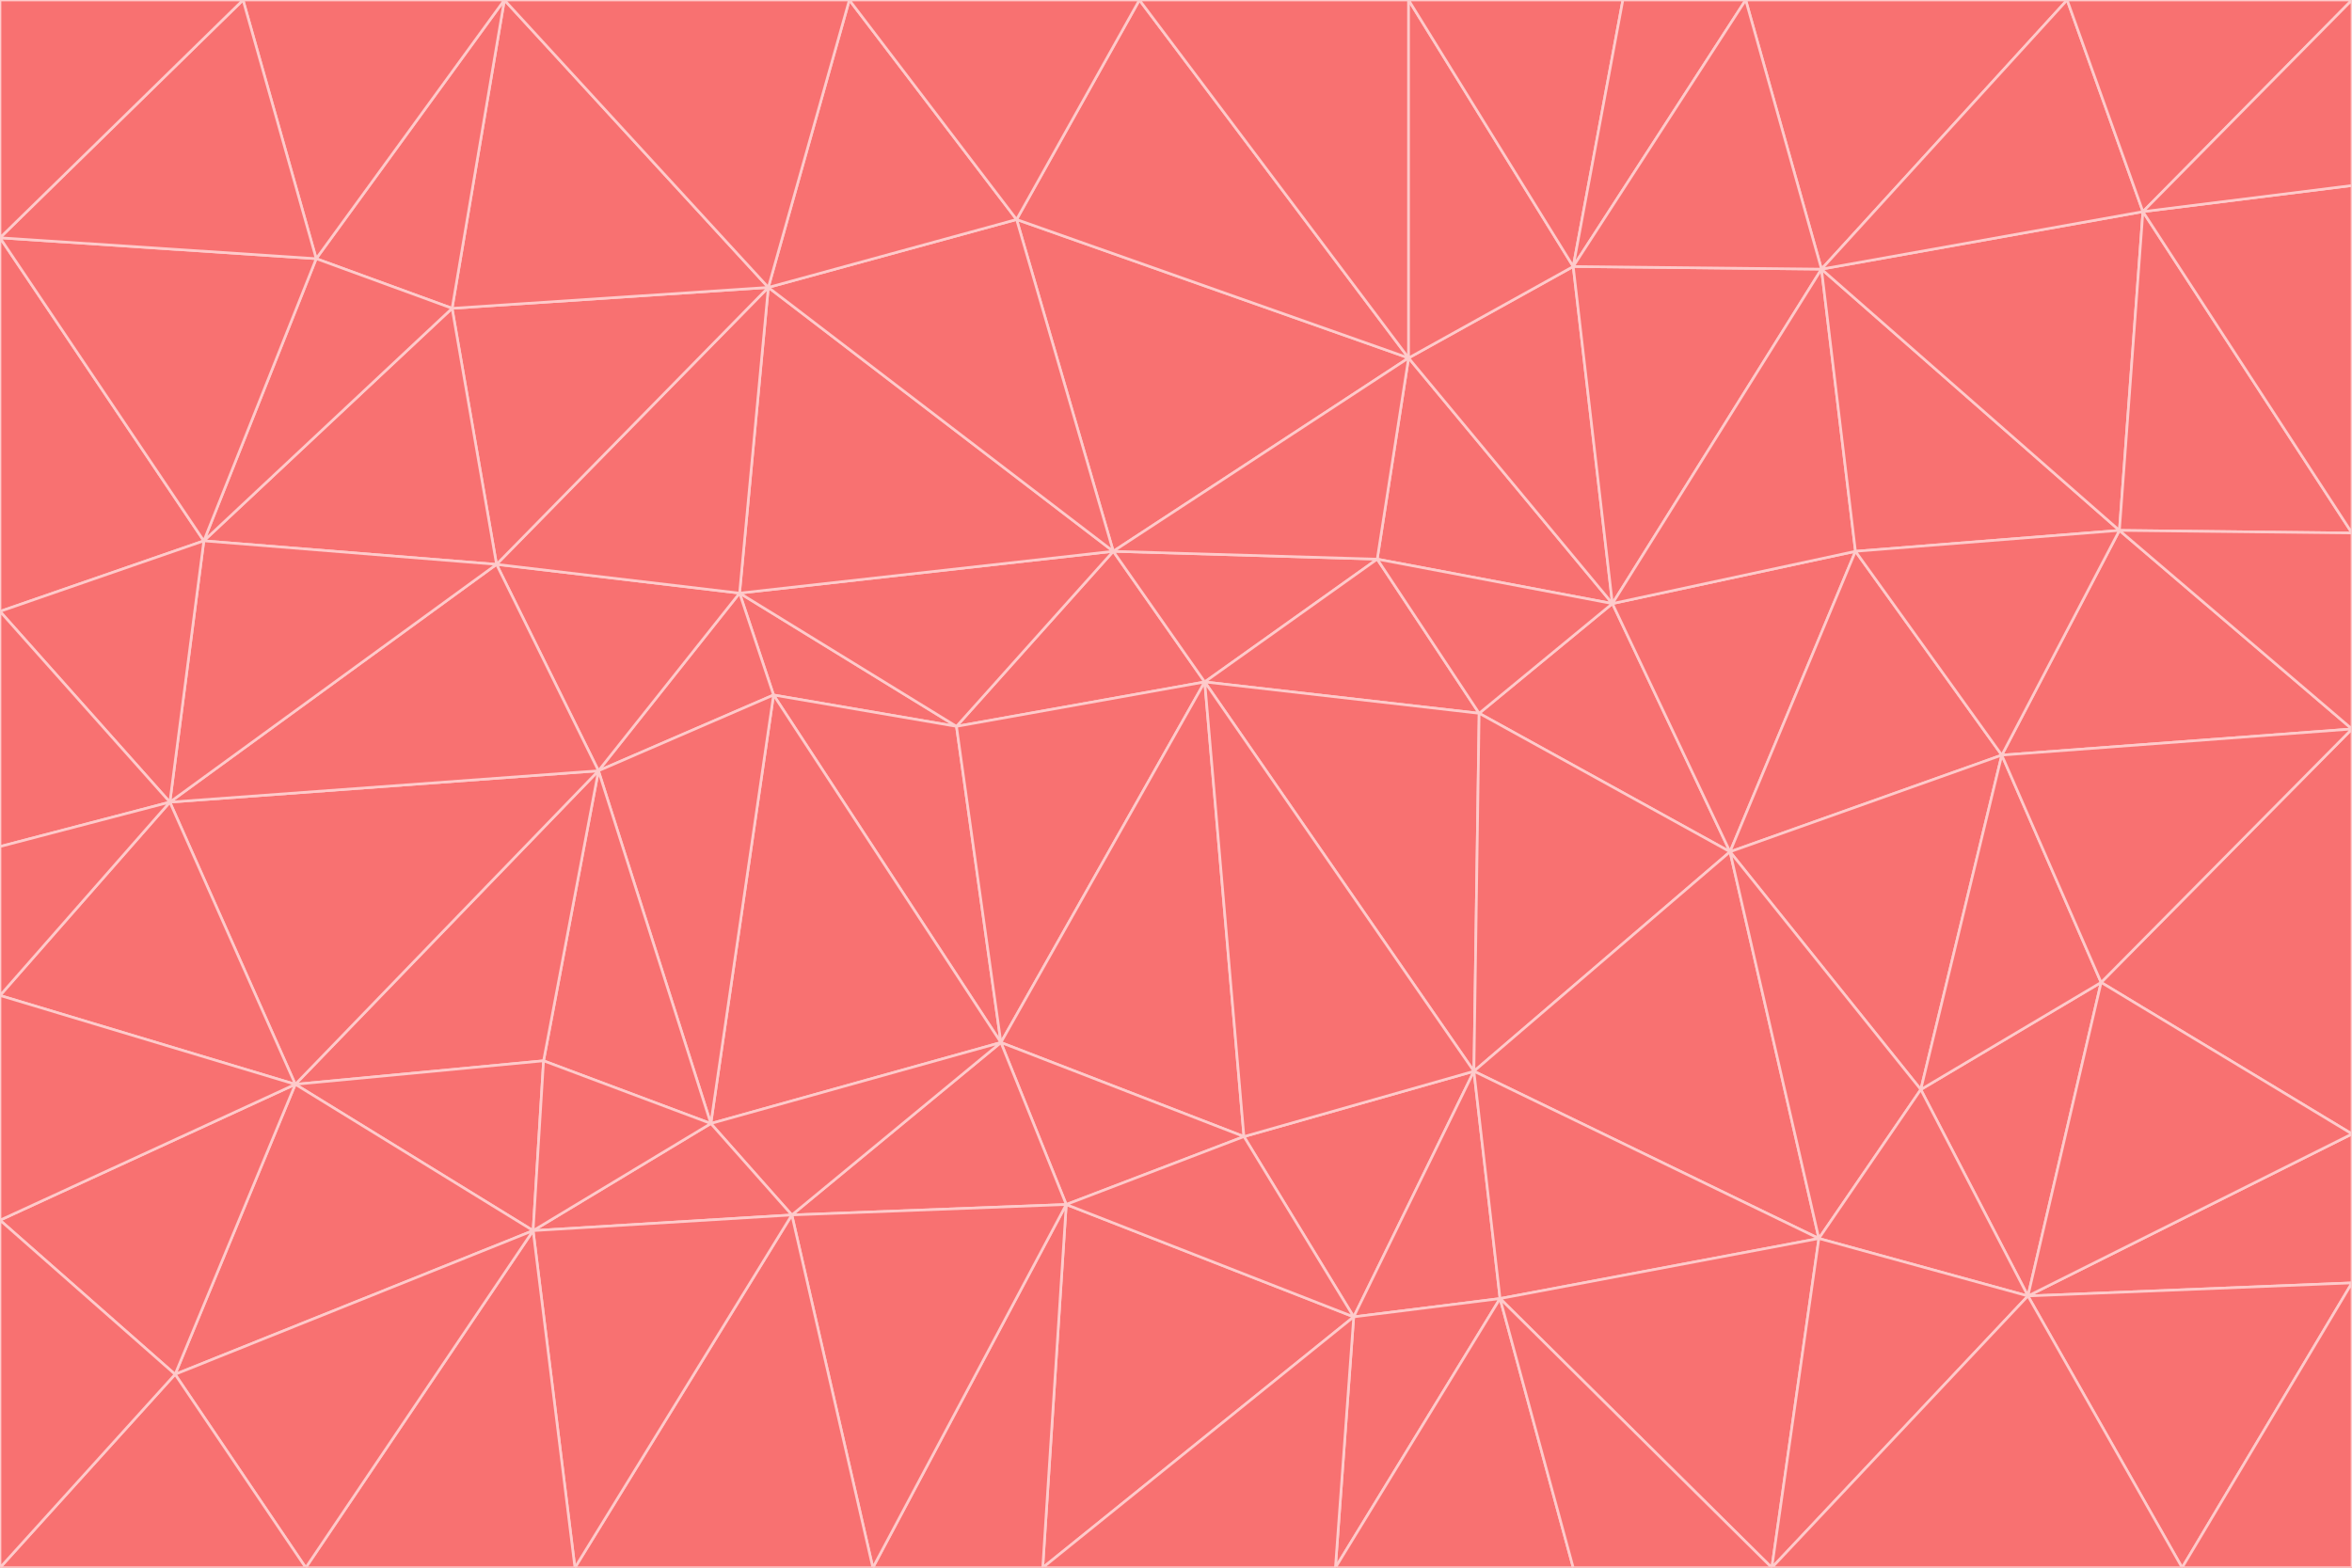 <svg id="visual" viewBox="0 0 900 600" width="900" height="600" xmlns="http://www.w3.org/2000/svg" xmlns:xlink="http://www.w3.org/1999/xlink" version="1.1"><g stroke-width="1" stroke-linejoin="bevel"><path d="M461 261L426 211L366 278Z" fill="#f87171" stroke="#fecaca"></path><path d="M283 227L296 266L366 278Z" fill="#f87171" stroke="#fecaca"></path><path d="M461 261L527 214L426 211Z" fill="#f87171" stroke="#fecaca"></path><path d="M426 211L283 227L366 278Z" fill="#f87171" stroke="#fecaca"></path><path d="M296 266L383 399L366 278Z" fill="#f87171" stroke="#fecaca"></path><path d="M366 278L383 399L461 261Z" fill="#f87171" stroke="#fecaca"></path><path d="M461 261L566 273L527 214Z" fill="#f87171" stroke="#fecaca"></path><path d="M564 410L566 273L461 261Z" fill="#f87171" stroke="#fecaca"></path><path d="M539 137L389 84L426 211Z" fill="#f87171" stroke="#fecaca"></path><path d="M426 211L294 110L283 227Z" fill="#f87171" stroke="#fecaca"></path><path d="M617 231L539 137L527 214Z" fill="#f87171" stroke="#fecaca"></path><path d="M527 214L539 137L426 211Z" fill="#f87171" stroke="#fecaca"></path><path d="M283 227L229 295L296 266Z" fill="#f87171" stroke="#fecaca"></path><path d="M296 266L272 430L383 399Z" fill="#f87171" stroke="#fecaca"></path><path d="M190 216L229 295L283 227Z" fill="#f87171" stroke="#fecaca"></path><path d="M383 399L476 435L461 261Z" fill="#f87171" stroke="#fecaca"></path><path d="M389 84L294 110L426 211Z" fill="#f87171" stroke="#fecaca"></path><path d="M383 399L408 461L476 435Z" fill="#f87171" stroke="#fecaca"></path><path d="M303 465L408 461L383 399Z" fill="#f87171" stroke="#fecaca"></path><path d="M662 326L617 231L566 273Z" fill="#f87171" stroke="#fecaca"></path><path d="M566 273L617 231L527 214Z" fill="#f87171" stroke="#fecaca"></path><path d="M518 504L564 410L476 435Z" fill="#f87171" stroke="#fecaca"></path><path d="M476 435L564 410L461 261Z" fill="#f87171" stroke="#fecaca"></path><path d="M229 295L272 430L296 266Z" fill="#f87171" stroke="#fecaca"></path><path d="M294 110L190 216L283 227Z" fill="#f87171" stroke="#fecaca"></path><path d="M229 295L208 406L272 430Z" fill="#f87171" stroke="#fecaca"></path><path d="M272 430L303 465L383 399Z" fill="#f87171" stroke="#fecaca"></path><path d="M617 231L602 102L539 137Z" fill="#f87171" stroke="#fecaca"></path><path d="M539 137L436 0L389 84Z" fill="#f87171" stroke="#fecaca"></path><path d="M113 415L208 406L229 295Z" fill="#f87171" stroke="#fecaca"></path><path d="M272 430L204 471L303 465Z" fill="#f87171" stroke="#fecaca"></path><path d="M564 410L662 326L566 273Z" fill="#f87171" stroke="#fecaca"></path><path d="M617 231L697 103L602 102Z" fill="#f87171" stroke="#fecaca"></path><path d="M539 0L436 0L539 137Z" fill="#f87171" stroke="#fecaca"></path><path d="M389 84L325 0L294 110Z" fill="#f87171" stroke="#fecaca"></path><path d="M399 600L518 504L408 461Z" fill="#f87171" stroke="#fecaca"></path><path d="M408 461L518 504L476 435Z" fill="#f87171" stroke="#fecaca"></path><path d="M564 410L696 474L662 326Z" fill="#f87171" stroke="#fecaca"></path><path d="M436 0L325 0L389 84Z" fill="#f87171" stroke="#fecaca"></path><path d="M294 110L173 118L190 216Z" fill="#f87171" stroke="#fecaca"></path><path d="M193 0L173 118L294 110Z" fill="#f87171" stroke="#fecaca"></path><path d="M113 415L204 471L208 406Z" fill="#f87171" stroke="#fecaca"></path><path d="M602 102L539 0L539 137Z" fill="#f87171" stroke="#fecaca"></path><path d="M518 504L574 497L564 410Z" fill="#f87171" stroke="#fecaca"></path><path d="M208 406L204 471L272 430Z" fill="#f87171" stroke="#fecaca"></path><path d="M334 600L399 600L408 461Z" fill="#f87171" stroke="#fecaca"></path><path d="M113 415L229 295L65 307Z" fill="#f87171" stroke="#fecaca"></path><path d="M662 326L710 211L617 231Z" fill="#f87171" stroke="#fecaca"></path><path d="M602 102L621 0L539 0Z" fill="#f87171" stroke="#fecaca"></path><path d="M710 211L697 103L617 231Z" fill="#f87171" stroke="#fecaca"></path><path d="M193 0L121 99L173 118Z" fill="#f87171" stroke="#fecaca"></path><path d="M173 118L78 207L190 216Z" fill="#f87171" stroke="#fecaca"></path><path d="M668 0L621 0L602 102Z" fill="#f87171" stroke="#fecaca"></path><path d="M65 307L229 295L190 216Z" fill="#f87171" stroke="#fecaca"></path><path d="M121 99L78 207L173 118Z" fill="#f87171" stroke="#fecaca"></path><path d="M325 0L193 0L294 110Z" fill="#f87171" stroke="#fecaca"></path><path d="M334 600L408 461L303 465Z" fill="#f87171" stroke="#fecaca"></path><path d="M518 504L511 600L574 497Z" fill="#f87171" stroke="#fecaca"></path><path d="M334 600L303 465L220 600Z" fill="#f87171" stroke="#fecaca"></path><path d="M78 207L65 307L190 216Z" fill="#f87171" stroke="#fecaca"></path><path d="M220 600L303 465L204 471Z" fill="#f87171" stroke="#fecaca"></path><path d="M399 600L511 600L518 504Z" fill="#f87171" stroke="#fecaca"></path><path d="M662 326L766 289L710 211Z" fill="#f87171" stroke="#fecaca"></path><path d="M710 211L811 203L697 103Z" fill="#f87171" stroke="#fecaca"></path><path d="M735 417L766 289L662 326Z" fill="#f87171" stroke="#fecaca"></path><path d="M696 474L564 410L574 497Z" fill="#f87171" stroke="#fecaca"></path><path d="M678 600L696 474L574 497Z" fill="#f87171" stroke="#fecaca"></path><path d="M696 474L735 417L662 326Z" fill="#f87171" stroke="#fecaca"></path><path d="M791 0L668 0L697 103Z" fill="#f87171" stroke="#fecaca"></path><path d="M697 103L668 0L602 102Z" fill="#f87171" stroke="#fecaca"></path><path d="M511 600L602 600L574 497Z" fill="#f87171" stroke="#fecaca"></path><path d="M117 600L220 600L204 471Z" fill="#f87171" stroke="#fecaca"></path><path d="M900 279L811 203L766 289Z" fill="#f87171" stroke="#fecaca"></path><path d="M766 289L811 203L710 211Z" fill="#f87171" stroke="#fecaca"></path><path d="M776 496L804 376L735 417Z" fill="#f87171" stroke="#fecaca"></path><path d="M735 417L804 376L766 289Z" fill="#f87171" stroke="#fecaca"></path><path d="M776 496L735 417L696 474Z" fill="#f87171" stroke="#fecaca"></path><path d="M193 0L93 0L121 99Z" fill="#f87171" stroke="#fecaca"></path><path d="M0 91L0 234L78 207Z" fill="#f87171" stroke="#fecaca"></path><path d="M78 207L0 234L65 307Z" fill="#f87171" stroke="#fecaca"></path><path d="M0 91L78 207L121 99Z" fill="#f87171" stroke="#fecaca"></path><path d="M65 307L0 381L113 415Z" fill="#f87171" stroke="#fecaca"></path><path d="M113 415L67 526L204 471Z" fill="#f87171" stroke="#fecaca"></path><path d="M0 234L0 324L65 307Z" fill="#f87171" stroke="#fecaca"></path><path d="M0 324L0 381L65 307Z" fill="#f87171" stroke="#fecaca"></path><path d="M602 600L678 600L574 497Z" fill="#f87171" stroke="#fecaca"></path><path d="M678 600L776 496L696 474Z" fill="#f87171" stroke="#fecaca"></path><path d="M0 467L67 526L113 415Z" fill="#f87171" stroke="#fecaca"></path><path d="M93 0L0 91L121 99Z" fill="#f87171" stroke="#fecaca"></path><path d="M811 203L820 81L697 103Z" fill="#f87171" stroke="#fecaca"></path><path d="M900 204L820 81L811 203Z" fill="#f87171" stroke="#fecaca"></path><path d="M67 526L117 600L204 471Z" fill="#f87171" stroke="#fecaca"></path><path d="M820 81L791 0L697 103Z" fill="#f87171" stroke="#fecaca"></path><path d="M0 381L0 467L113 415Z" fill="#f87171" stroke="#fecaca"></path><path d="M67 526L0 600L117 600Z" fill="#f87171" stroke="#fecaca"></path><path d="M93 0L0 0L0 91Z" fill="#f87171" stroke="#fecaca"></path><path d="M900 434L900 279L804 376Z" fill="#f87171" stroke="#fecaca"></path><path d="M804 376L900 279L766 289Z" fill="#f87171" stroke="#fecaca"></path><path d="M820 81L900 0L791 0Z" fill="#f87171" stroke="#fecaca"></path><path d="M900 279L900 204L811 203Z" fill="#f87171" stroke="#fecaca"></path><path d="M900 491L900 434L776 496Z" fill="#f87171" stroke="#fecaca"></path><path d="M776 496L900 434L804 376Z" fill="#f87171" stroke="#fecaca"></path><path d="M900 204L900 71L820 81Z" fill="#f87171" stroke="#fecaca"></path><path d="M0 467L0 600L67 526Z" fill="#f87171" stroke="#fecaca"></path><path d="M835 600L900 491L776 496Z" fill="#f87171" stroke="#fecaca"></path><path d="M678 600L835 600L776 496Z" fill="#f87171" stroke="#fecaca"></path><path d="M900 71L900 0L820 81Z" fill="#f87171" stroke="#fecaca"></path><path d="M835 600L900 600L900 491Z" fill="#f87171" stroke="#fecaca"></path></g></svg>